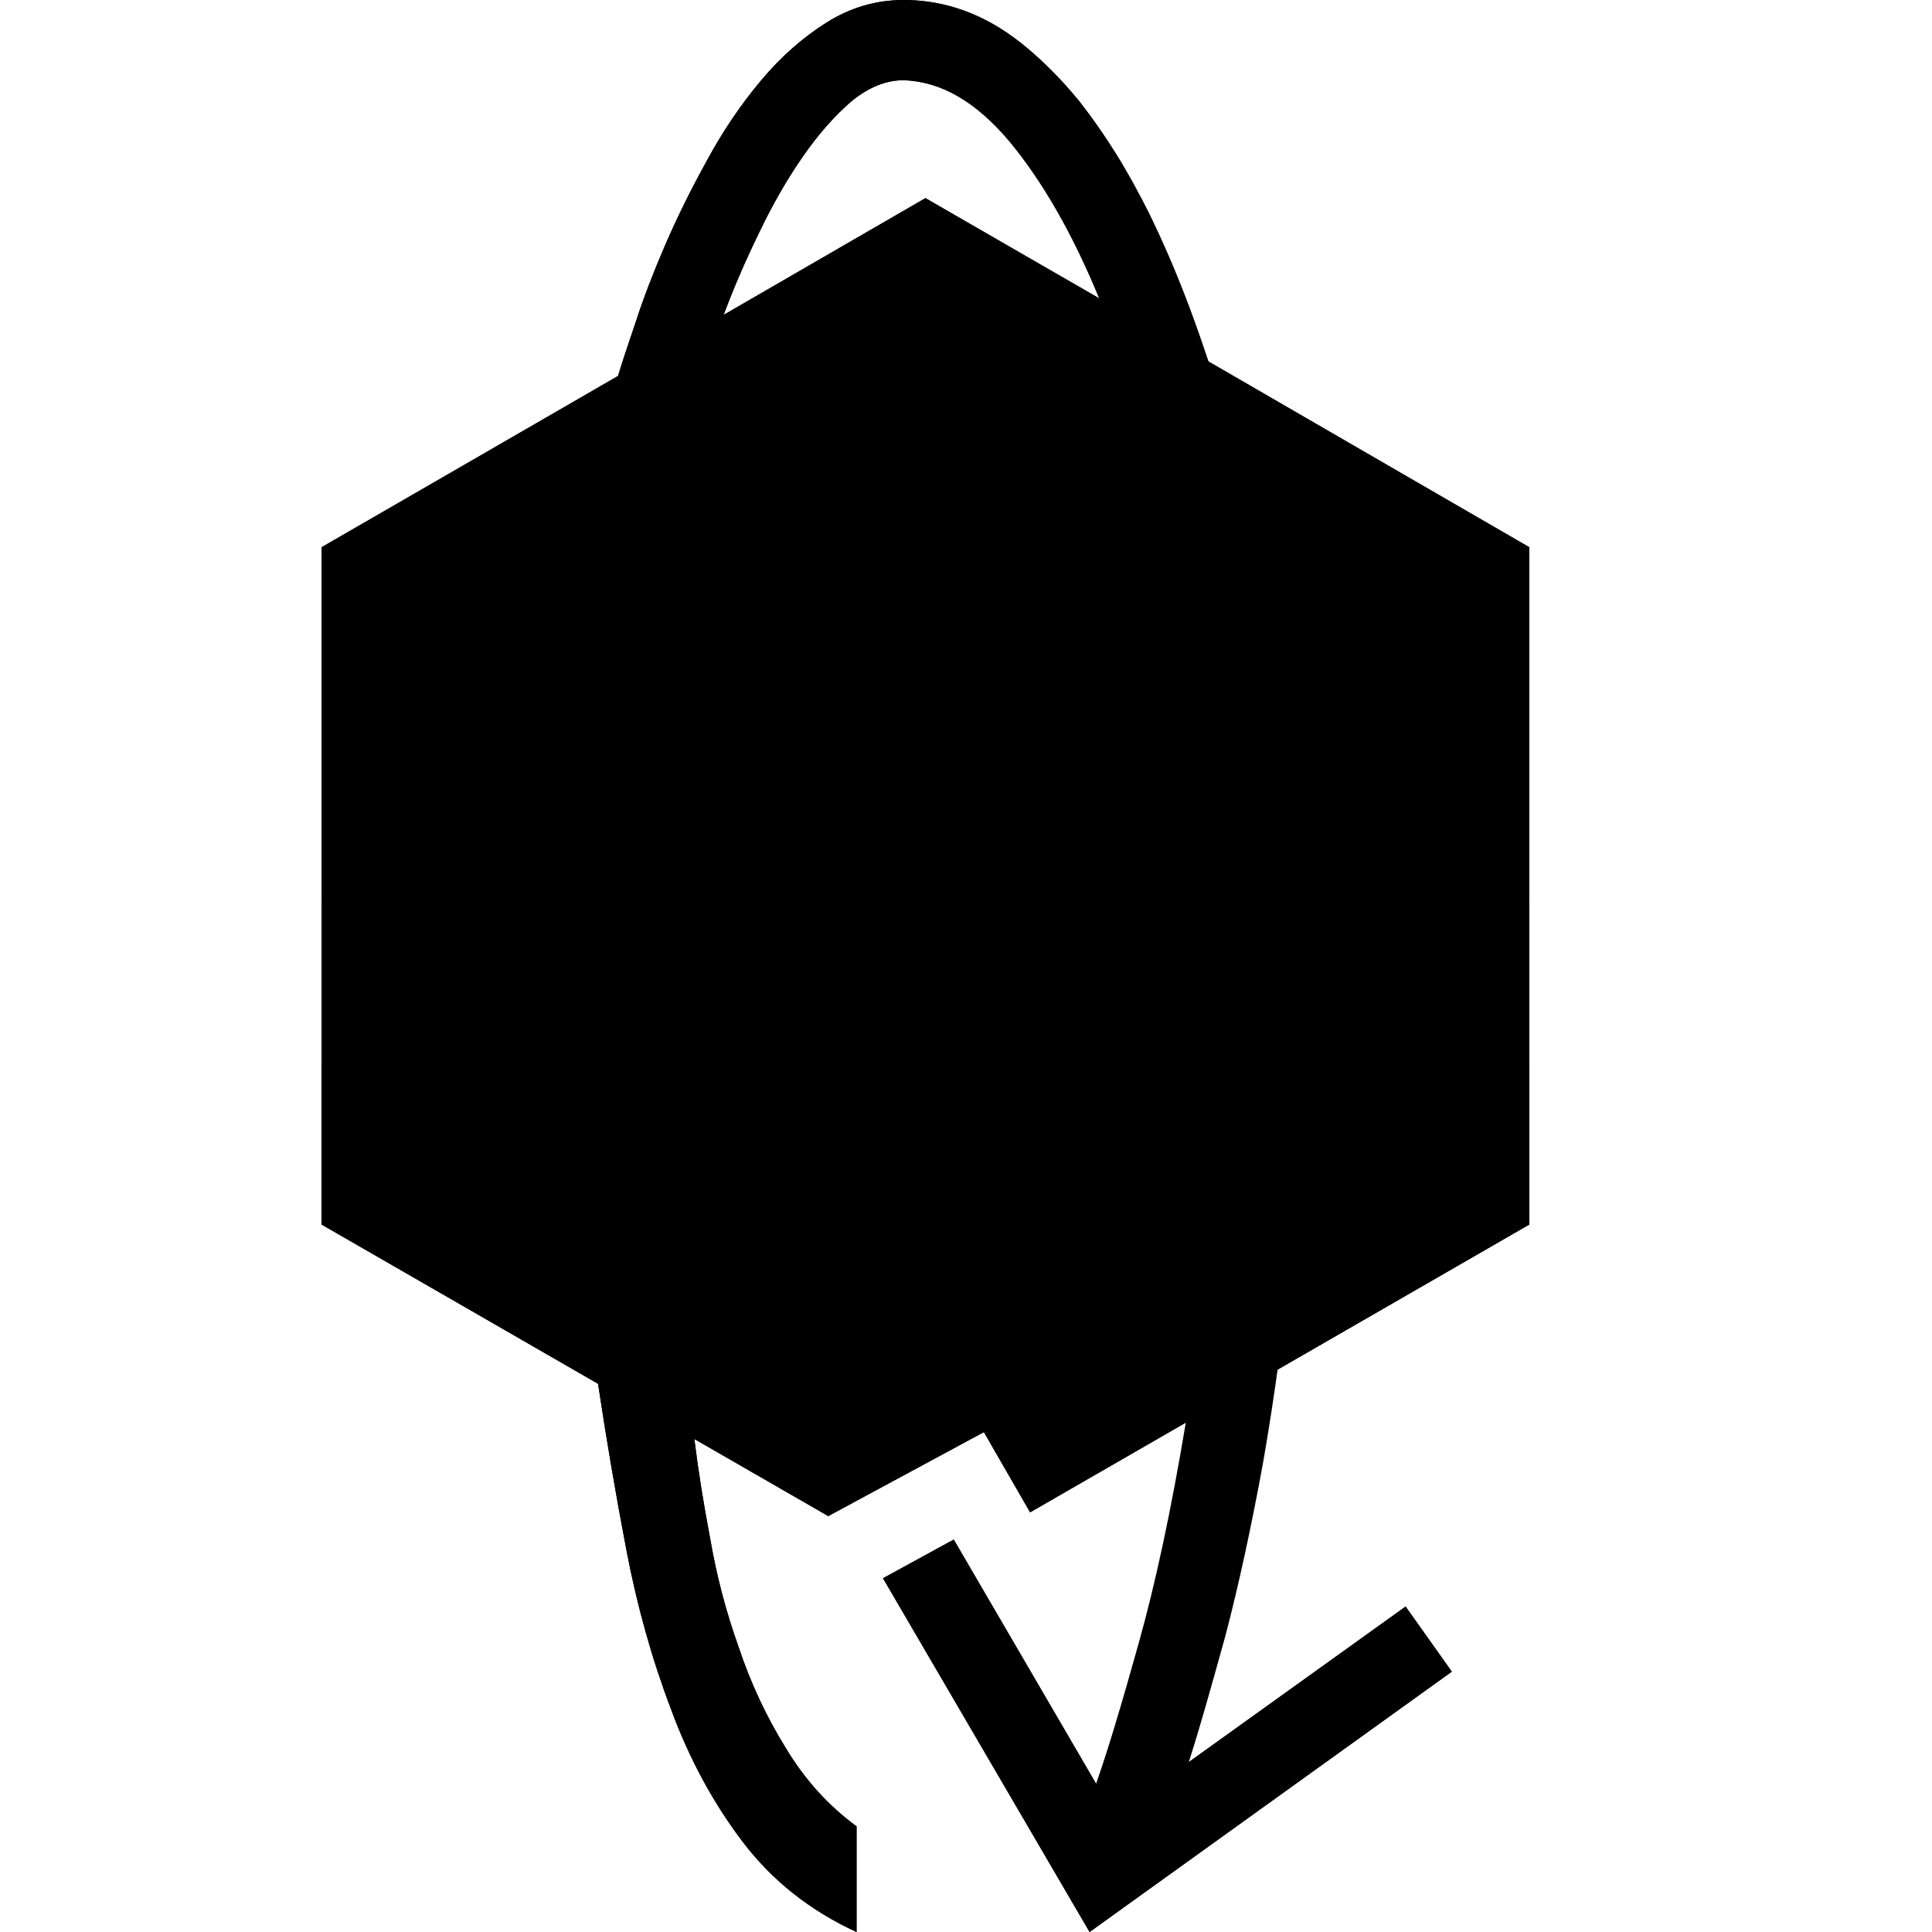 <?xml version="1.0" standalone="no"?>
<svg xmlns="http://www.w3.org/2000/svg" viewBox="0,0,2048,2048">
  <path class='OfficeIconColors_HighContrast' d='M 1352 1453 q -20 140 -45 243 q -25 104 -47 172 l 230 -165 l 49 69 l -384 276 l -219 -375 l 75 -41 l 151 259 q 18 -52 45 -149 q 27 -96 50 -234 l -165 95 l -42 -73 l 223 -129 q 10 -78 17 -165 q 7 -87 7 -183 q 0 -117 -15 -242 l -258 149 v 568 l -146 79 l -142 -82 q 6 49 17 107 q 10 58 30 114 q 19 57 50 107 q 30 50 75 83 v 112 q -74 -34 -121 -96 q -47 -62 -76 -141 q -30 -79 -47 -168 q -17 -89 -30 -176 l -293 -169 v -718 l 314 -181 q 6 -20 19 -58 q 12 -37 31 -81 q 19 -44 45 -91 q 25 -46 57 -84 q 31 -37 69 -61 q 38 -24 82 -24 q 52 0 99 28 q 46 29 87 79 q 40 51 75 121 q 34 71 62 155 l 340 197 v 718 m -306 -797 q 11 42 19 85 q 8 43 16 87 l 132 -76 m -524 -512 q -28 0 -55 22 q -27 23 -52 59 q -25 36 -46 80 q -22 45 -38 88 l 214 -124 l 184 106 q -42 -102 -95 -166 q -53 -63 -112 -65 m -19 874 l -512 -294 v 584 l 512 295 m 331 -825 q -11 -73 -26 -144 q -16 -70 -36 -136 l -227 -131 l -499 289 l 500 289 m 381 -122 q 9 74 14 147 q 5 74 5 143 q 0 80 -4 153 q -5 73 -13 140 l 171 -98 v -584 z'/>
  <path class='OfficeIconColors_m29' d='M 1579 604 v 669 l -508 293 l -28 -48 l -121 65 l -538 -310 v -669 l 597 -345 z'/>
  <path class='OfficeIconColors_m2109' d='M 1621 1298 l -529 305 l -49 -85 l -165 89 l -537 -309 v -342 l 640 370 l 640 -370 z'/>
  <path class='OfficeIconColors_m2109' d='M 1621 1298 l -529 305 l -49 -85 l -165 89 l -537 -309 v -171 l 640 369 l 640 -369 z'/>
  <path class='OfficeIconColors_m28' d='M 1621 580 v 718 l -529 305 l -42 -73 l 486 -281 v -584 l -512 295 v 568 l -146 79 l -537 -309 v -718 l 640 -370 m -42 749 l -512 -294 v 584 l 512 295 m 543 -947 l -501 -289 l -499 289 l 500 289 z'/>
  <path class='OfficeIconColors_m27' d='M 1155 2048 l -219 -375 l 75 -41 l 151 259 q 15 -42 38 -119 q 23 -77 45 -184 q 21 -106 37 -241 q 15 -134 15 -291 q 0 -99 -11 -209 q -11 -110 -32 -218 q -21 -107 -50 -205 q -30 -98 -68 -173 q -38 -75 -82 -120 q -45 -44 -96 -46 q -28 0 -55 22 q -27 23 -52 59 q -25 36 -46 80 q -22 45 -38 88 l -112 65 q 6 -20 19 -58 q 12 -37 31 -81 q 19 -44 45 -91 q 25 -46 57 -84 q 31 -37 69 -61 q 38 -24 82 -24 q 67 0 125 46 q 57 46 105 125 q 47 79 83 183 q 36 105 61 222 q 25 117 38 239 q 12 123 12 237 q 0 145 -12 270 q -13 125 -31 228 q -19 104 -40 184 q -22 80 -39 134 l 230 -165 l 49 69 m -803 -247 q 6 49 17 107 q 10 58 30 114 q 19 57 50 107 q 30 50 75 83 v 112 q -74 -34 -121 -96 q -47 -62 -76 -141 q -30 -79 -47 -168 q -17 -89 -30 -176 z'/>
</svg>